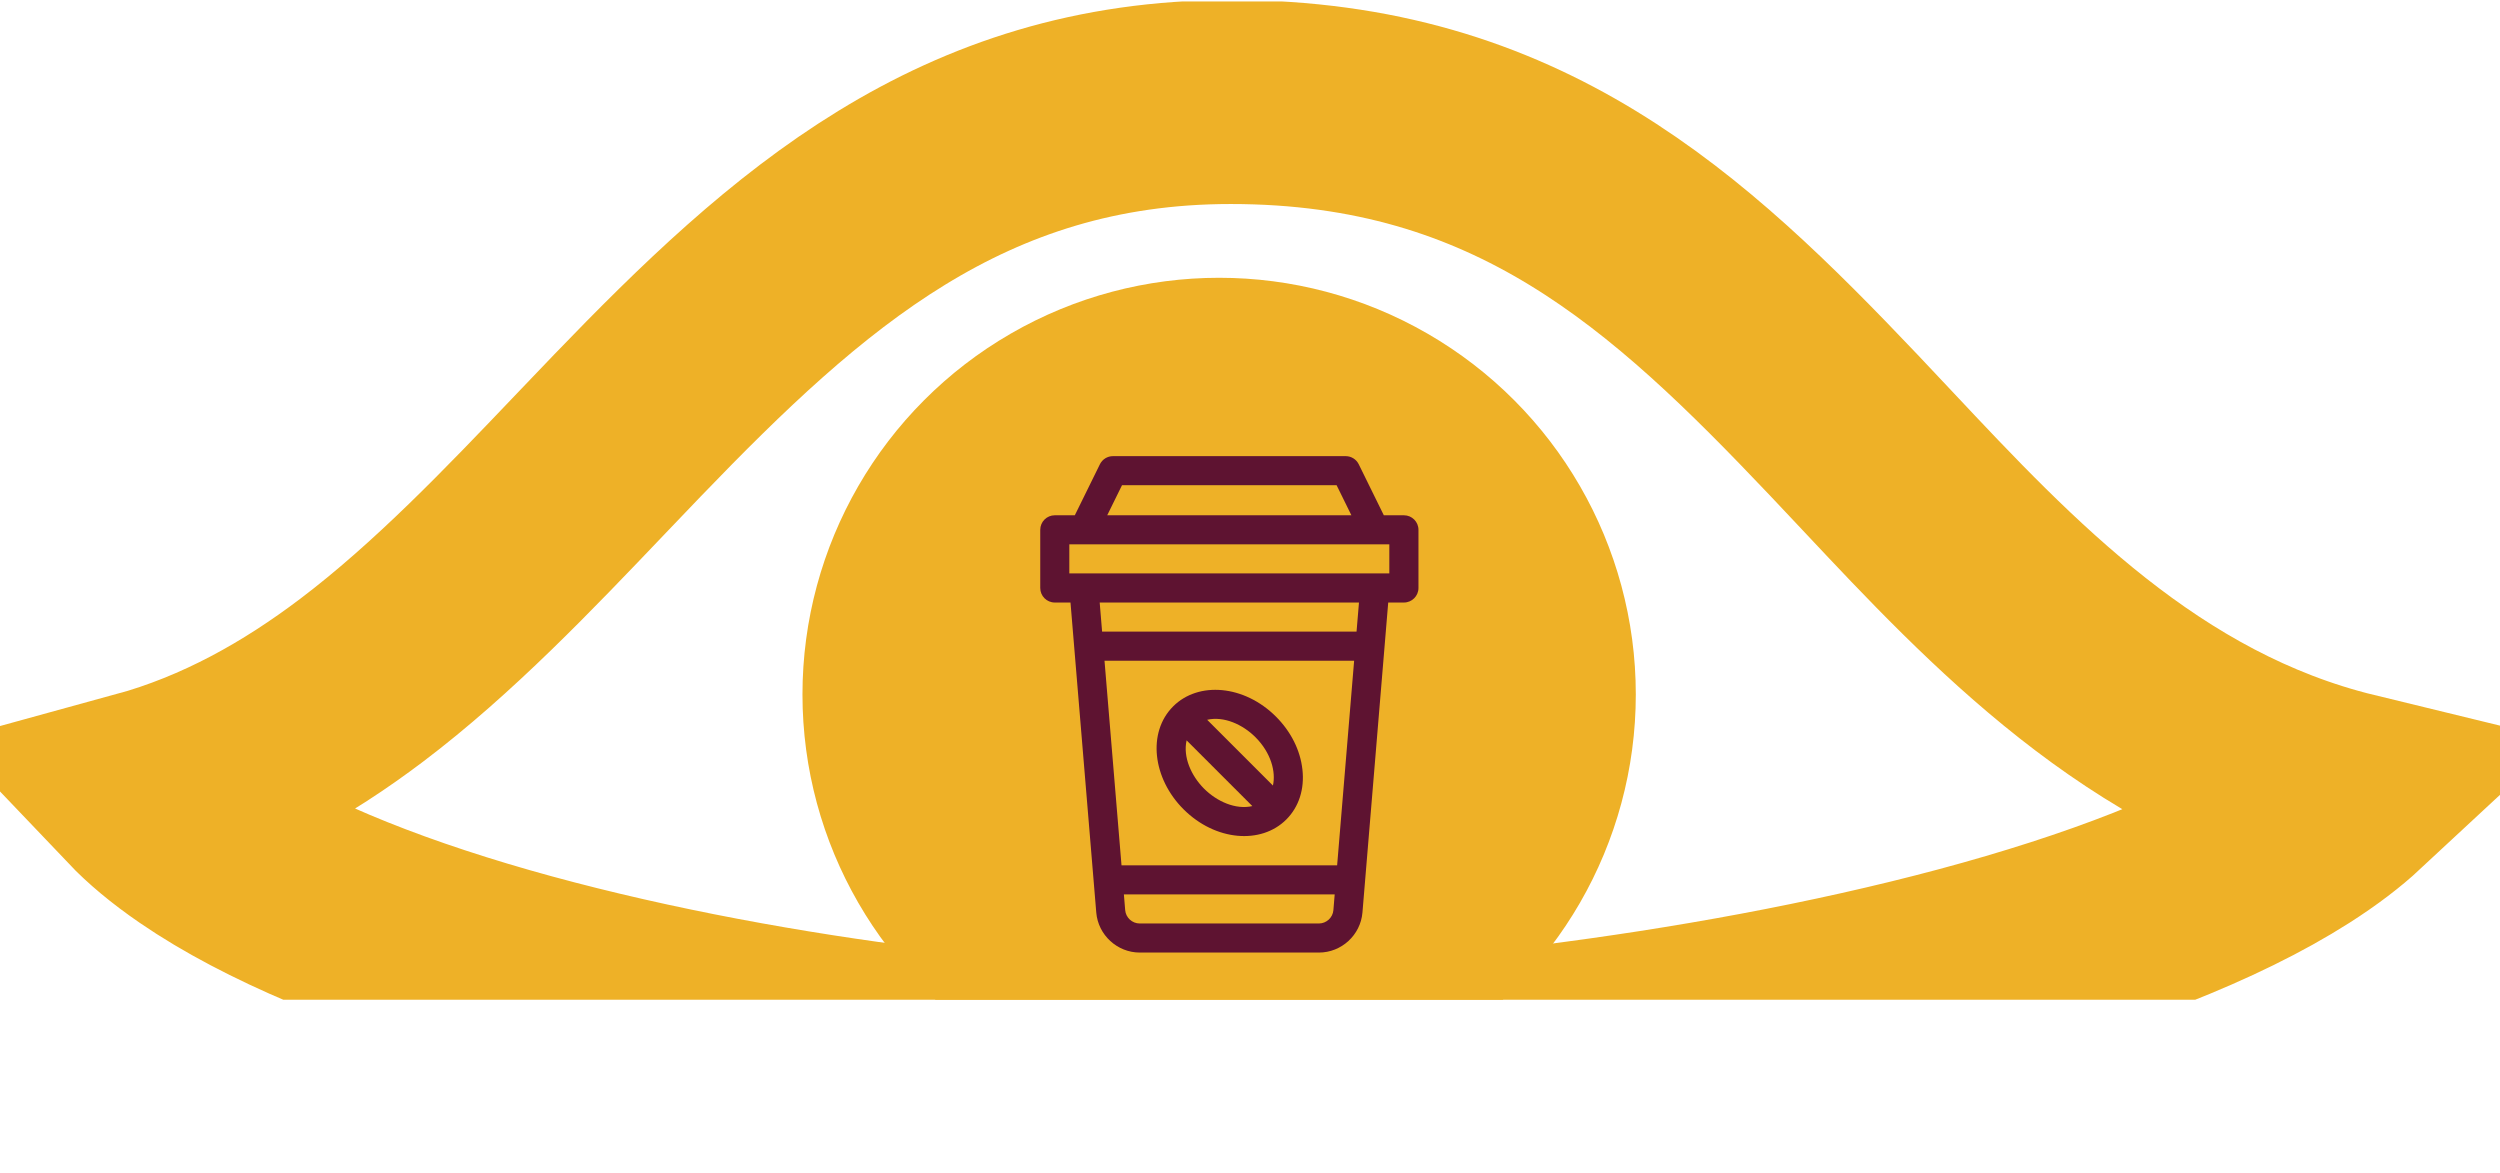<?xml version="1.0" encoding="UTF-8" standalone="no"?>
<svg
   xmlns:dc="http://purl.org/dc/elements/1.1/"
   xmlns:cc="http://creativecommons.org/ns#"
   xmlns:rdf="http://www.w3.org/1999/02/22-rdf-syntax-ns#"
   xmlns:svg="http://www.w3.org/2000/svg"
   xmlns="http://www.w3.org/2000/svg"
   xmlns:sodipodi="http://sodipodi.sourceforge.net/DTD/sodipodi-0.dtd"
   xmlns:inkscape="http://www.inkscape.org/namespaces/inkscape"
   width="81"
   height="38"
   viewBox="0 0 81 38"
   fill="none"
   version="1.1"
   id="svg10"
   sodipodi:docname="cup.svg"
   inkscape:version="0.92.4 (5da689c313, 2019-01-14)">
  <defs
     id="defs14">
    <clipPath
       clipPathUnits="userSpaceOnUse"
       id="clipPath4538">
      <rect
         style="opacity:0.96;fill:#c84141;fill-opacity:1;fill-rule:evenodd;stroke:#ffffff;stroke-width:3.906;stroke-miterlimit:4;stroke-dasharray:11.717, 3.906;stroke-dashoffset:0.756;stroke-opacity:1;paint-order:stroke fill markers"
         id="rect4540"
         width="84.275"
         height="32.344"
         x="-1.45"
         y="0.047" />
    </clipPath>
  </defs>
  <sodipodi:namedview
     pagecolor="#ffffff"
     bordercolor="#666666"
     borderopacity="1"
     objecttolerance="10"
     gridtolerance="10"
     guidetolerance="10"
     inkscape:pageopacity="0"
     inkscape:pageshadow="2"
     inkscape:window-width="1697"
     inkscape:window-height="737"
     id="namedview12"
     showgrid="false"
     inkscape:zoom="9.9169544"
     inkscape:cx="30.208815"
     inkscape:cy="24.176632"
     inkscape:window-x="165"
     inkscape:window-y="30"
     inkscape:window-maximized="0"
     inkscape:current-layer="svg10" />
  <g
     id="g4530"
     clip-path="url(#clipPath4538)">
    <path
       id="path2"
       d="m 60.828,14.93 c 4.02,4.283 8.607,9.168 15.337,10.806 -0.466,0.433 -1.062,0.892 -1.818,1.375 -2.583,1.648 -6.326,3.08 -10.671,4.244 -8.658,2.321 -18.775,3.34 -24.3,3.34 -5.517,0 -15.053,-1.017 -23.123,-3.325 -4.051,-1.158 -7.497,-2.577 -9.859,-4.198 -0.755,-0.518 -1.34,-1.013 -1.788,-1.483 2.672,-0.733 5.009,-2.06 7.108,-3.647 2.655,-2.007 5.11,-4.584 7.415,-7.002 0.403,-0.422 0.8,-0.84 1.194,-1.248 C 25.811,8.093 31.161,3.305 39.876,3.305 c 9.306,0 14.486,4.804 19.864,10.47 0.359,0.378 0.721,0.764 1.088,1.155 z"
       inkscape:connector-curvature="0"
       style="stroke:#eeb127;stroke-width:6.61" />
    <circle
       id="circle4"
       r="13.5"
       cy="22.5"
       cx="39.5"
       style="fill:#eeb127" />
    <path
       id="path6"
       d="m 45.485,16.695 h -0.649 l -0.813,-1.653 c -0.079,-0.161 -0.243,-0.263 -0.423,-0.263 h -7.54 c -0.18,0 -0.344,0.102 -0.423,0.263 l -0.813,1.653 h -0.649 c -0.26,0 -0.471,0.211 -0.471,0.471 v 1.885 c 0,0.26 0.211,0.471 0.471,0.471 h 0.509 c 0.05,0.6 0.784,9.433 0.835,10.045 0.061,0.727 0.679,1.296 1.409,1.296 h 5.806 c 0.73,0 1.348,-0.569 1.409,-1.296 0.005,-0.06 0.829,-9.974 0.835,-10.045 h 0.509 c 0.26,0 0.471,-0.211 0.471,-0.471 v -1.885 c 0,-0.26 -0.211,-0.471 -0.471,-0.471 z m -9.132,-0.974 h 6.953 l 0.479,0.974 h -7.911 z m 6.849,13.768 c -0.02,0.242 -0.227,0.432 -0.47,0.432 h -5.806 c -0.243,0 -0.45,-0.19 -0.47,-0.432 l -0.042,-0.51 h 6.83 z m 0.121,-1.453 H 36.337 l -0.551,-6.629 h 8.088 z m 0.629,-7.572 H 35.708 l -0.078,-0.943 h 8.401 z m 1.062,-1.885 c -0.37,0 -10.034,0 -10.368,0 v -0.943 c 1.099,0 9.302,0 10.368,0 z"
       inkscape:connector-curvature="0"
       style="fill:#5e1331" />
    <path
       id="path8"
       d="m 42.198,24.929 c -0.068,-0.619 -0.371,-1.225 -0.855,-1.709 -1.03,-1.03 -2.515,-1.15 -3.332,-0.334 0,10e-5 -10e-5,10e-5 -10e-5,2e-4 -1e-4,0 -1e-4,10e-5 -1e-4,10e-5 -10e-5,10e-5 -2e-4,2e-4 -3e-4,3e-4 -0.844,0.843 -0.663,2.335 0.334,3.332 1.034,1.034 2.518,1.148 3.332,0.333 0.408,-0.408 0.594,-0.985 0.522,-1.623 z m -3.187,0.623 c -0.414,-0.414 -0.688,-1.024 -0.565,-1.565 l 2.13,2.13 c -0.541,0.125 -1.15,-0.15 -1.565,-0.565 z m 2.231,-0.101 -2.13,-2.13 c 0.541,-0.124 1.15,0.15 1.565,0.565 0.509,0.509 0.665,1.128 0.566,1.565 z"
       inkscape:connector-curvature="0"
       style="fill:#5e1331" />
  </g>
</svg>
